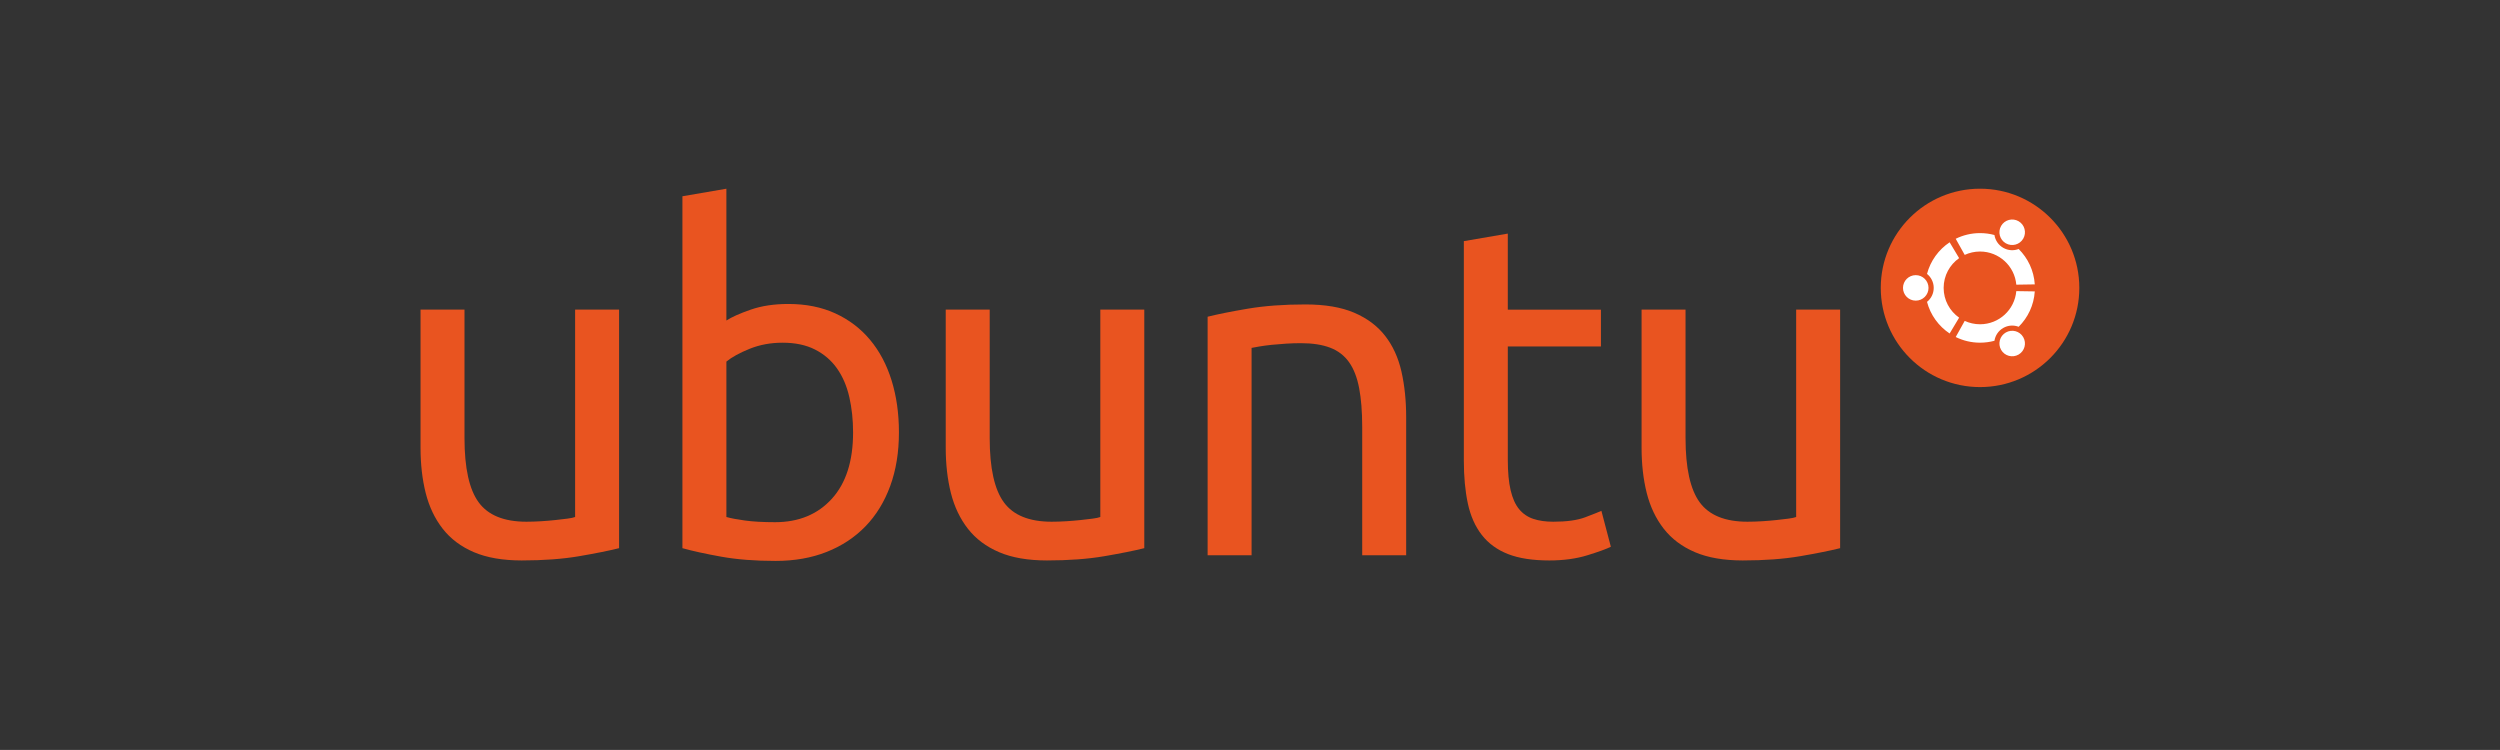 <?xml version="1.0" encoding="UTF-8" standalone="no"?>
<!DOCTYPE svg PUBLIC "-//W3C//DTD SVG 1.1//EN" "http://www.w3.org/Graphics/SVG/1.1/DTD/svg11.dtd">
<svg width="100%" height="100%" viewBox="0 0 2667 800" version="1.1" xmlns="http://www.w3.org/2000/svg" xmlns:xlink="http://www.w3.org/1999/xlink" xml:space="preserve" xmlns:serif="http://www.serif.com/" style="fill-rule:evenodd;clip-rule:evenodd;stroke-linejoin:round;stroke-miterlimit:2;">
    <rect x="0" y="0" width="2667" height="800" fill="#333333" stroke="none"/>
    <g transform="matrix(2.667,0,0,2.667,0,0)">
        <g transform="matrix(0.84,0,0,0.356,145.999,31.863)">
            <g>
                <g transform="matrix(1.043,0,0,2.459,-199.477,-644.224)">
                    <path d="M307.259,476.064C302.652,477.217 296.575,478.439 289.021,479.733C281.468,481.029 272.727,481.674 262.798,481.674C254.165,481.674 246.897,480.413 240.998,477.9C235.098,475.384 230.35,471.821 226.754,467.215C223.156,462.609 220.566,457.178 218.983,450.919C217.399,444.66 216.61,437.722 216.61,430.091L216.61,367.07L236.682,367.07L236.682,425.774C236.682,439.446 238.84,449.231 243.157,455.128C247.473,461.028 254.738,463.978 264.955,463.978C267.114,463.978 269.342,463.905 271.647,463.759C273.947,463.618 276.104,463.437 278.121,463.22C280.135,463.005 281.968,462.79 283.625,462.574C285.276,462.357 286.463,462.107 287.185,461.82L287.185,367.07L307.258,367.07L307.258,476.064L307.259,476.064Z" style="fill:rgb(233,84,32);fill-rule:nonzero;"/>
                    <path d="M356.25,372.034C358.694,370.453 362.401,368.797 367.365,367.071C372.329,365.343 378.049,364.481 384.524,364.481C392.579,364.481 399.741,365.92 405.999,368.796C412.257,371.676 417.546,375.703 421.862,380.885C426.18,386.063 429.451,392.252 431.682,399.446C433.91,406.642 435.028,414.553 435.028,423.185C435.028,432.251 433.695,440.419 431.035,447.683C428.37,454.95 424.593,461.099 419.702,466.135C414.81,471.173 408.912,475.06 402.004,477.789C395.098,480.521 387.328,481.89 378.694,481.89C369.34,481.89 361.068,481.244 353.874,479.95C346.677,478.655 340.779,477.36 336.176,476.065L336.176,315.269L356.248,311.818L356.248,372.034L356.25,372.034ZM356.25,461.819C358.264,462.396 361.104,462.935 364.775,463.437C368.443,463.942 373.01,464.192 378.481,464.192C389.272,464.192 397.905,460.63 404.381,453.509C410.855,446.387 414.093,436.279 414.093,423.184C414.093,417.434 413.516,412.038 412.366,406.997C411.212,401.962 409.345,397.61 406.755,393.94C404.164,390.27 400.818,387.394 396.719,385.305C392.617,383.222 387.687,382.177 381.934,382.177C376.464,382.177 371.429,383.115 366.826,384.983C362.219,386.855 358.694,388.797 356.25,390.809L356.25,461.819Z" style="fill:rgb(233,84,32);fill-rule:nonzero;"/>
                    <path d="M547.042,476.064C542.436,477.217 536.357,478.439 528.803,479.733C521.249,481.029 512.509,481.674 502.58,481.674C493.945,481.674 486.678,480.413 480.78,477.9C474.879,475.384 470.13,471.821 466.536,467.215C462.937,462.609 460.348,457.178 458.765,450.919C457.182,444.66 456.391,437.722 456.391,430.091L456.391,367.07L476.465,367.07L476.465,425.774C476.465,439.446 478.622,449.231 482.94,455.128C487.256,461.028 494.52,463.978 504.739,463.978C506.895,463.978 509.126,463.905 511.428,463.759C513.727,463.618 515.887,463.437 517.903,463.22C519.917,463.005 521.752,462.79 523.407,462.574C525.059,462.357 526.247,462.107 526.969,461.82L526.969,367.07L547.041,367.07L547.041,476.064L547.042,476.064Z" style="fill:rgb(233,84,32);fill-rule:nonzero;"/>
                    <path d="M575.96,370.308C580.563,369.158 586.675,367.933 594.306,366.637C601.931,365.343 610.71,364.696 620.636,364.696C629.558,364.696 636.966,365.958 642.866,368.472C648.764,370.993 653.477,374.515 657.003,379.048C660.526,383.58 663.011,389.015 664.45,395.344C665.888,401.678 666.61,408.655 666.61,416.281L666.61,479.3L646.536,479.3L646.536,420.595C646.536,413.69 646.067,407.791 645.132,402.897C644.196,398.009 642.653,394.049 640.493,391.029C638.333,388.006 635.456,385.813 631.86,384.445C628.258,383.077 623.799,382.394 618.479,382.394C616.321,382.394 614.086,382.468 611.788,382.61C609.485,382.755 607.29,382.936 605.206,383.15C603.114,383.366 601.245,383.62 599.593,383.906C597.938,384.196 596.749,384.412 596.031,384.552L596.031,479.3L575.961,479.3L575.961,370.308L575.96,370.308Z" style="fill:rgb(233,84,32);fill-rule:nonzero;"/>
                    <path d="M713.011,367.071L755.529,367.071L755.529,383.906L713.011,383.906L713.011,435.702C713.011,441.315 713.439,445.954 714.306,449.623C715.169,453.296 716.462,456.173 718.189,458.257C719.918,460.345 722.074,461.821 724.664,462.682C727.254,463.545 730.275,463.979 733.73,463.979C739.916,463.979 744.81,463.297 748.406,461.928C752,460.562 754.449,459.589 755.744,459.015L760.06,475.419C758.044,476.426 754.482,477.721 749.376,479.3C744.269,480.882 738.478,481.675 732.001,481.675C724.376,481.675 718.081,480.705 713.118,478.762C708.153,476.818 704.159,473.906 701.139,470.023C698.118,466.135 695.993,461.353 694.772,455.669C693.549,449.986 692.936,443.402 692.936,435.92L692.936,335.775L713.01,332.324L713.01,367.071L713.011,367.071Z" style="fill:rgb(233,84,32);fill-rule:nonzero;"/>
                    <path d="M864.737,476.064C860.13,477.217 854.053,478.439 846.499,479.733C838.944,481.029 830.206,481.674 820.278,481.674C811.643,481.674 804.376,480.413 798.477,477.9C792.577,475.384 787.827,471.821 784.229,467.215C780.633,462.609 778.043,457.178 776.459,450.919C774.875,444.66 774.086,437.722 774.086,430.091L774.086,367.07L794.16,367.07L794.16,425.774C794.16,439.446 796.318,449.231 800.633,455.128C804.951,461.028 812.215,463.978 822.434,463.978C824.592,463.978 826.821,463.905 829.125,463.759C831.424,463.618 833.58,463.437 835.598,463.22C837.614,463.005 839.446,462.79 841.104,462.574C842.756,462.357 843.942,462.107 844.663,461.82L844.663,367.07L864.737,367.07L864.737,476.064Z" style="fill:rgb(233,84,32);fill-rule:nonzero;"/>
                </g>
                <g transform="matrix(1.043,0,0,2.459,-199.477,-644.224)">
                    <circle cx="928.615" cy="357.135" r="45.325" style="fill:rgb(233,84,32);"/>
                    <path d="M905.093,357.135C905.093,360.354 902.484,362.963 899.263,362.963C896.046,362.963 893.437,360.354 893.437,357.135C893.437,353.917 896.046,351.308 899.263,351.308C902.483,351.308 905.093,353.917 905.093,357.135ZM938.247,385.47C939.856,388.256 943.419,389.211 946.206,387.603C948.993,385.994 949.948,382.43 948.339,379.643C946.73,376.856 943.167,375.902 940.38,377.511C937.593,379.12 936.638,382.684 938.247,385.47ZM948.339,334.628C949.948,331.841 948.995,328.277 946.206,326.67C943.421,325.061 939.856,326.016 938.247,328.802C936.638,331.589 937.593,335.153 940.38,336.761C943.167,338.372 946.731,337.416 948.339,334.628ZM928.616,340.517C937.3,340.517 944.425,347.173 945.169,355.663L953.603,355.531C953.203,349.221 950.466,343.548 946.249,339.364C944.017,340.226 941.427,340.109 939.192,338.818C936.956,337.527 935.559,335.341 935.19,332.973C933.094,332.404 930.889,332.099 928.616,332.099C924.628,332.099 920.858,333.032 917.511,334.691L921.615,342.06C923.741,341.072 926.116,340.517 928.616,340.517ZM911.997,357.135C911.997,351.513 914.79,346.543 919.063,343.536L914.733,336.299C909.717,339.648 905.981,344.758 904.405,350.747C906.27,352.25 907.466,354.552 907.466,357.135C907.466,359.719 906.271,362.021 904.405,363.524C905.981,369.514 909.717,374.624 914.733,377.974L919.063,370.736C914.79,367.729 911.997,362.759 911.997,357.135ZM928.616,373.756C926.116,373.756 923.741,373.201 921.614,372.211L917.51,379.58C920.858,381.24 924.627,382.172 928.615,382.172C930.888,382.172 933.094,381.868 935.189,381.299C935.558,378.93 936.955,376.744 939.191,375.454C941.425,374.163 944.015,374.046 946.248,374.908C950.465,370.722 953.201,365.049 953.602,358.74L945.168,358.608C944.425,367.098 937.3,373.756 928.616,373.756Z" style="fill:white;fill-rule:nonzero;"/>
                </g>
            </g>
        </g>
    </g>
</svg>
